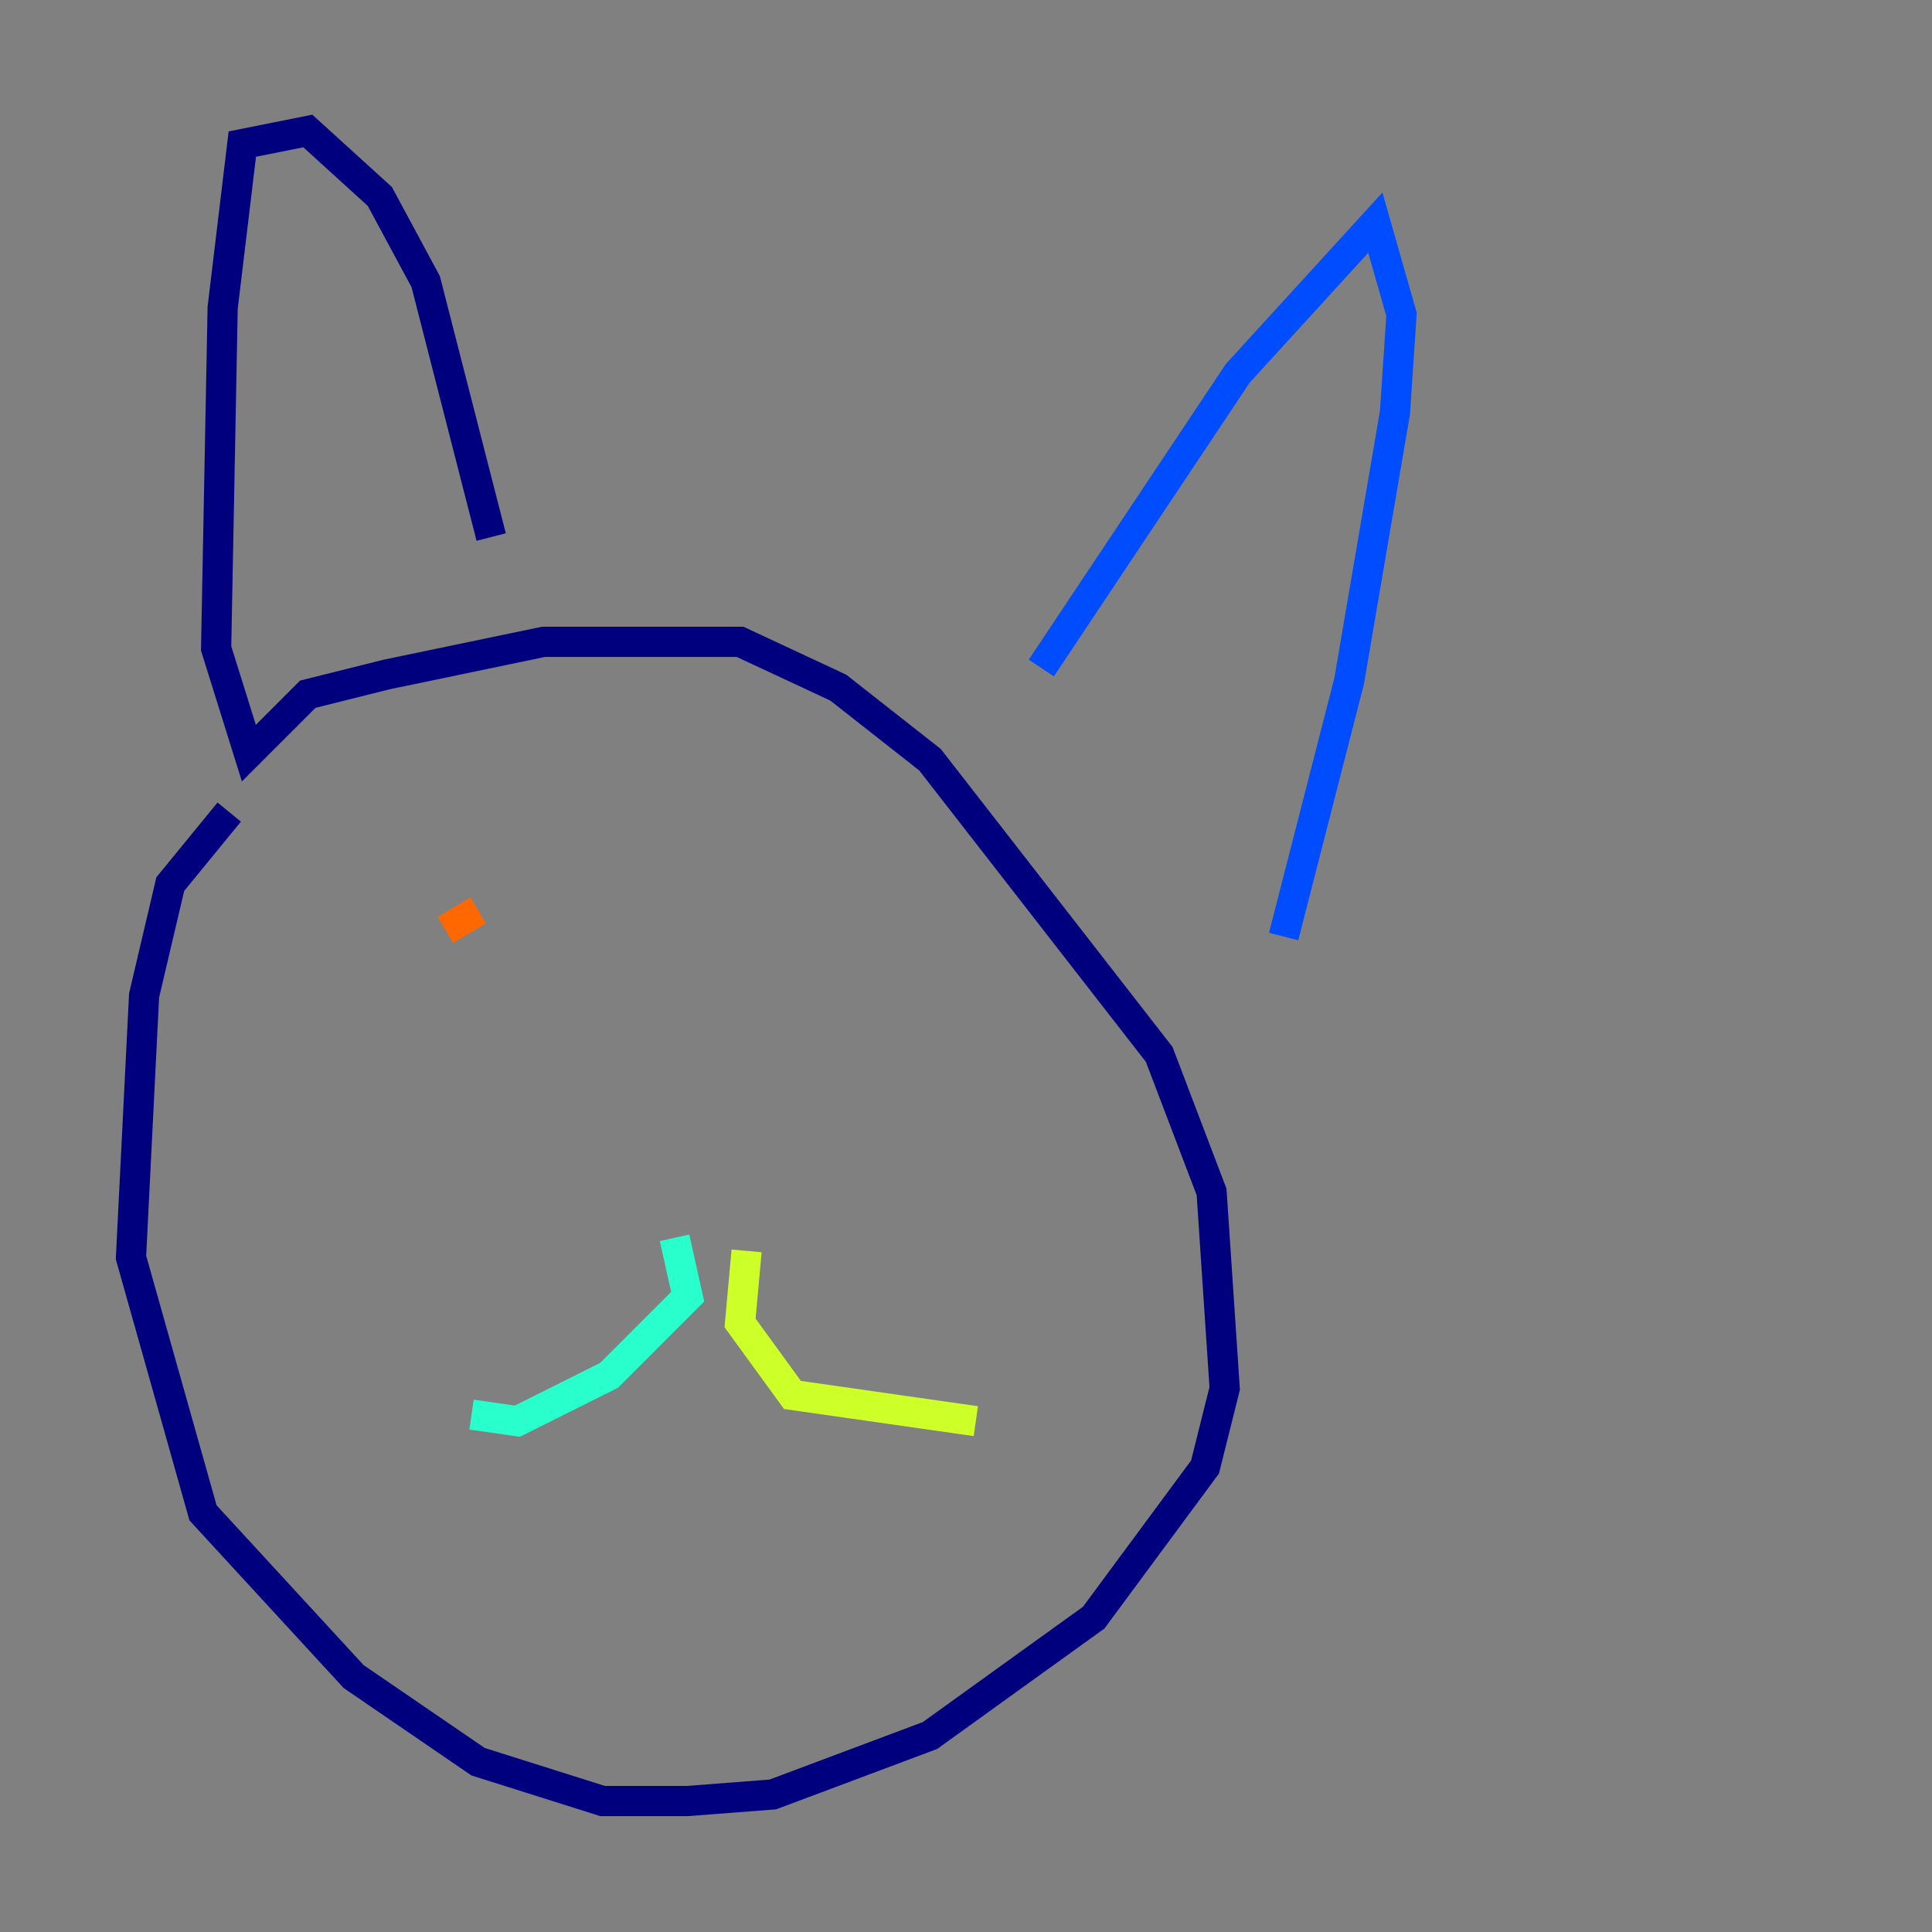 <?xml version="1.0" encoding="utf-8" ?>
<svg baseProfile="tiny" height="128" version="1.2" viewBox="0,0,128,128" width="128" xmlns="http://www.w3.org/2000/svg" xmlns:ev="http://www.w3.org/2001/xml-events" xmlns:xlink="http://www.w3.org/1999/xlink"><rect x="0" y="0" width="128" height="128" fill="#808080" stroke="none"/><defs /><polyline fill="none" points="15.186,53.803 11.281,58.576 9.546,65.953 8.678,83.308 13.451,100.231 23.43,111.078 31.675,116.719 39.919,119.322 45.559,119.322 51.2,118.888 61.614,114.983 72.461,107.173 79.837,97.193 81.139,91.986 80.271,78.969 76.8,69.858 61.614,50.332 55.539,45.559 49.031,42.522 36.014,42.522 25.6,44.691 20.393,45.993 16.488,49.898 14.319,42.956 14.752,20.393 16.054,9.546 20.393,8.678 25.166,13.017 28.203,18.658 32.542,35.58" stroke="#00007f" stroke-width="2" /><polyline fill="none" points="68.99,44.258 82.007,24.732 91.119,14.752 92.854,20.827 92.42,27.336 89.383,45.125 85.044,62.047" stroke="#004cff" stroke-width="2" /><polyline fill="none" points="44.691,82.007 45.559,85.912 40.352,91.119 34.278,94.156 31.241,93.722" stroke="#29ffcd" stroke-width="2" /><polyline fill="none" points="49.464,82.875 49.031,87.647 52.502,92.42 64.651,94.156" stroke="#cdff29" stroke-width="2" /><polyline fill="none" points="29.505,61.614 31.675,60.312" stroke="#ff6700" stroke-width="2" /><polyline fill="none" points="68.122,64.217 68.122,64.217" stroke="#7f0000" stroke-width="2" /></svg>
